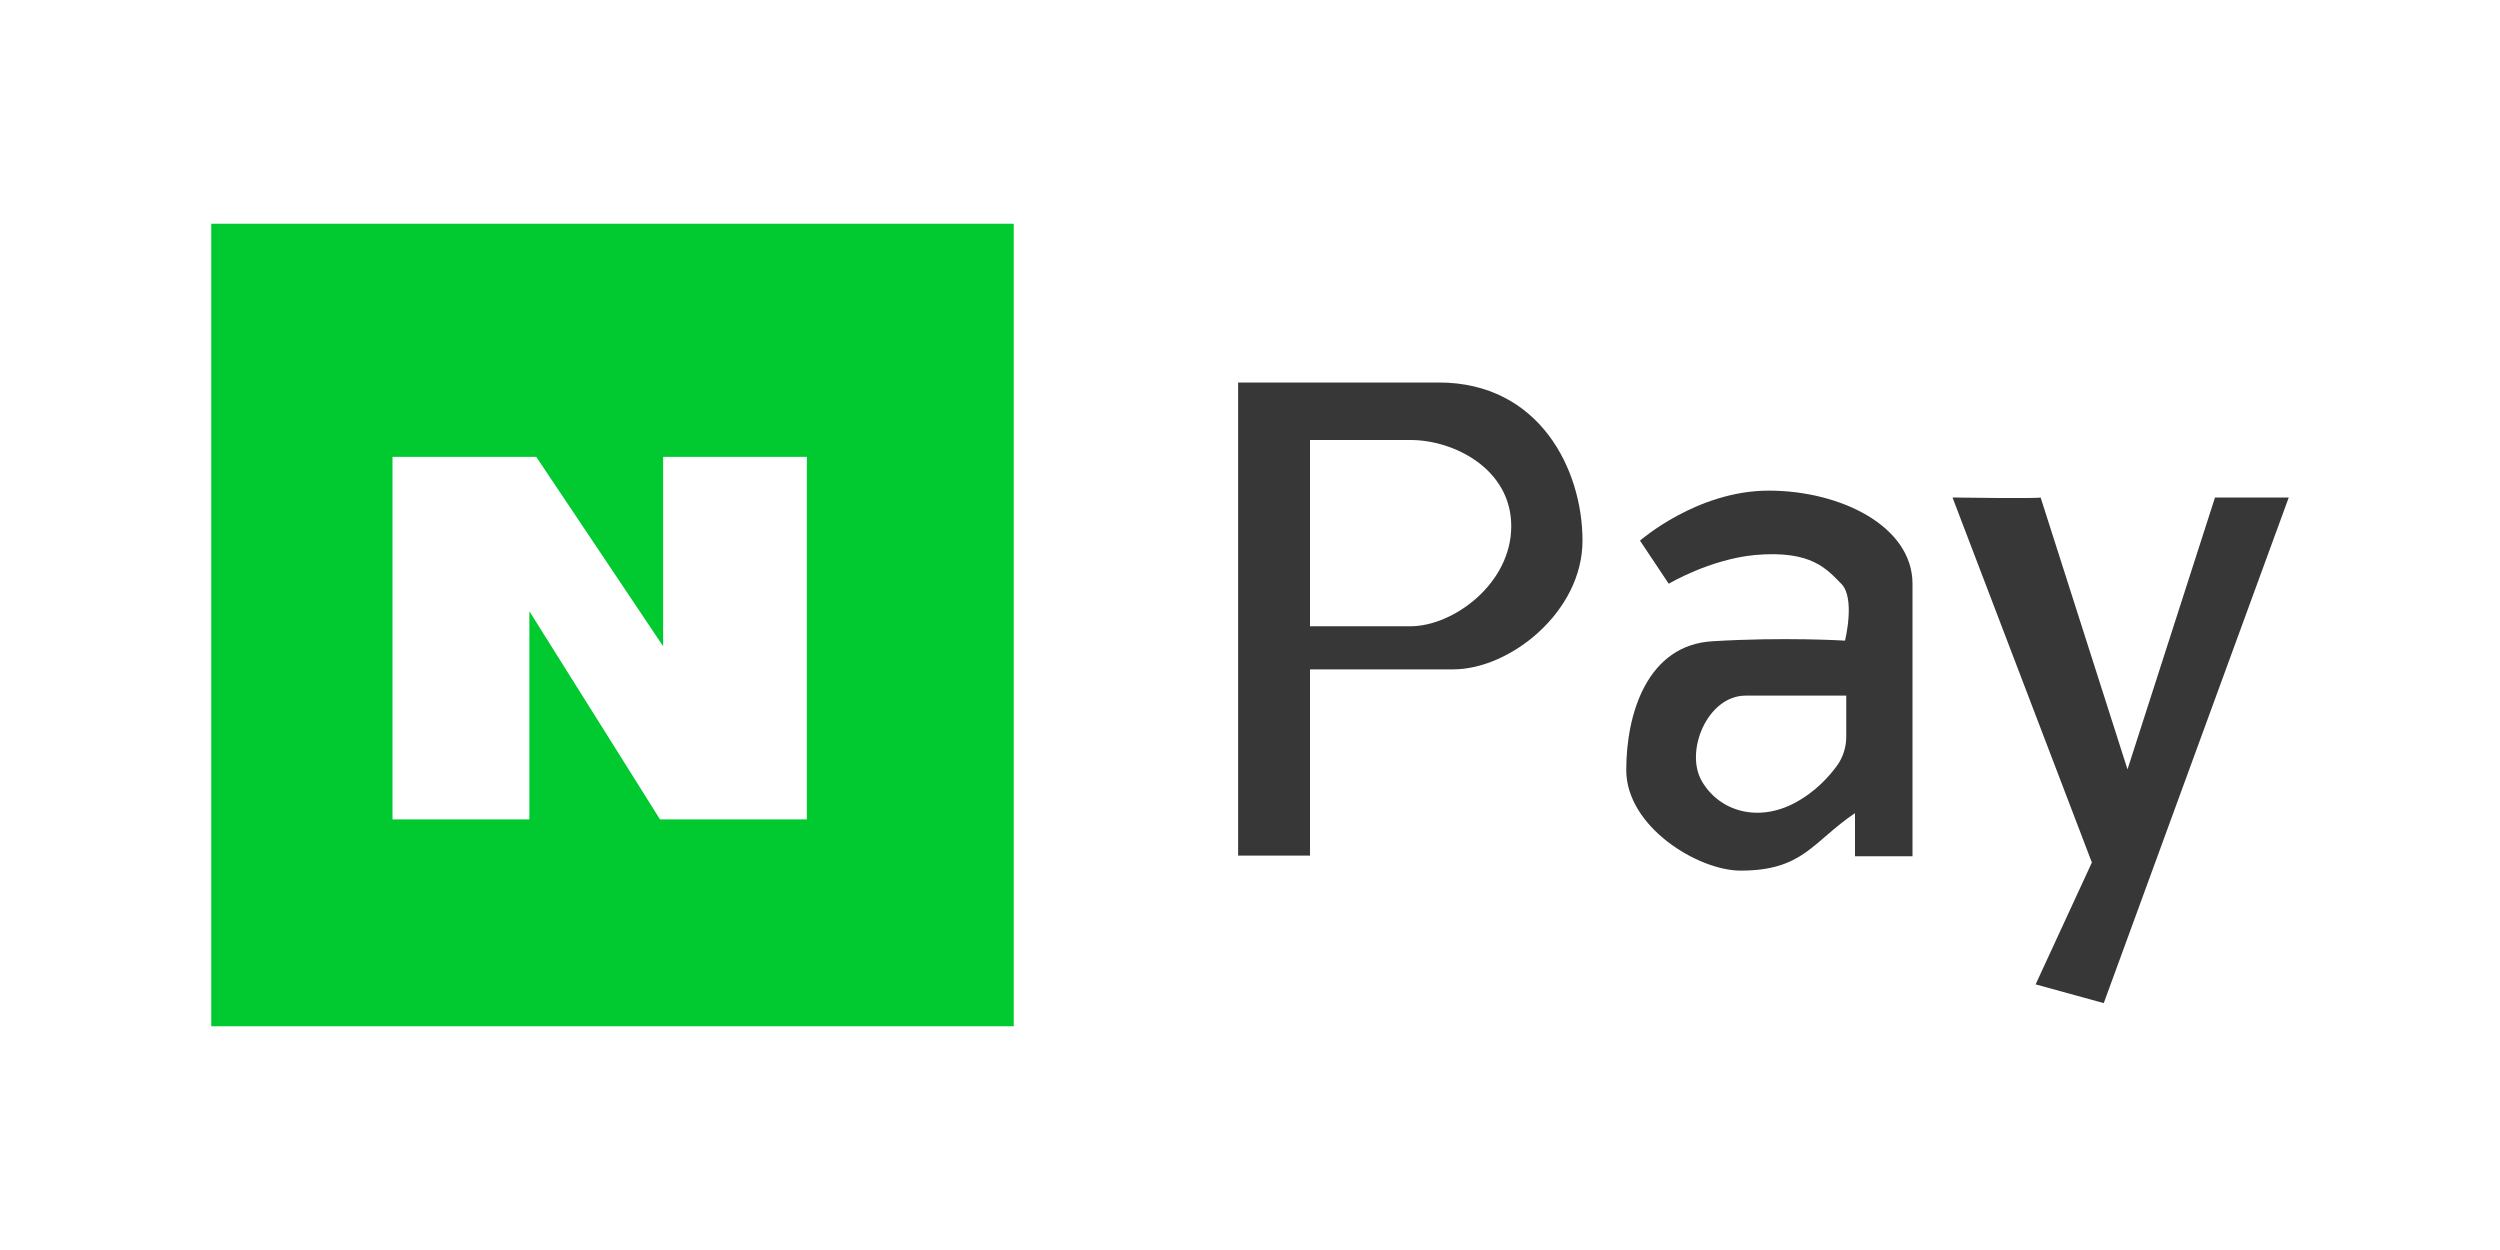 <?xml version="1.0" encoding="utf-8"?>
<!-- Generator: Adobe Illustrator 21.1.0, SVG Export Plug-In . SVG Version: 6.00 Build 0)  -->
<svg version="1.1" id="레이어_1" xmlns="http://www.w3.org/2000/svg" xmlns:xlink="http://www.w3.org/1999/xlink" x="0px"
	 y="0px" width="400px" height="200px" viewBox="0 0 400 200" enable-background="new 0 0 400 200" xml:space="preserve">
<g>
	<path fill="#373737" d="M230.2,61.2c-16.1,0-32.1,0-32.1,0v75.7h11.5v-29.8c0,0,13.8,0,22.9,0s20.7-9.2,20.7-20.6
		S246.3,61.2,230.2,61.2z M225.7,100.2c-4.6,0-16.1,0-16.1,0V70.4c0,0,9.2,0,16.1,0c6.9,0,16.1,4.6,16.1,13.8
		S232.5,100.2,225.7,100.2z"/>
	<path fill="#373737" d="M326.5,79.6c-0.6,0.2-14.1,0-14.1,0l22.3,58.4l-9,19.5l10.9,3l29.6-80.9h-11.8l-14,43.5L326.5,79.6z"/>
	<path fill="#373737" d="M283,78.5c-11.5,0-20.6,8-20.6,8l4.6,6.9c0,0,6.5-3.9,13.8-4.6c9.1-0.8,11.5,2.3,13.8,4.6
		c2.3,2.3,0.6,9.1,0.6,9.1s-9.8-0.6-21.2,0.1c-10.4,0.6-13.8,11.5-13.8,20.6s11.5,16.1,18.3,16.1c10,0,11.5-4.6,18.3-9.2v6.9h9.2
		c0,0,0-34.4,0-43.6S294.5,78.5,283,78.5z M295.4,117.9c0,1.6-0.5,3.2-1.4,4.5c-1.3,1.8-3.5,4.3-6.9,6.1c-5.9,3.1-12,1.3-14.8-3.5
		s0.9-13.7,7-13.7s16.1,0,16.1,0L295.4,117.9L295.4,117.9z"/>
	<path fill="#00CA30" d="M162.2,35.8H33.8v128.4h128.4V35.8z M129.1,131.1h-23.5L84.7,97.8v33.3H62.8v-58h23l20.3,30.3V73.1h23
		V131.1z"/>
</g>
</svg>
